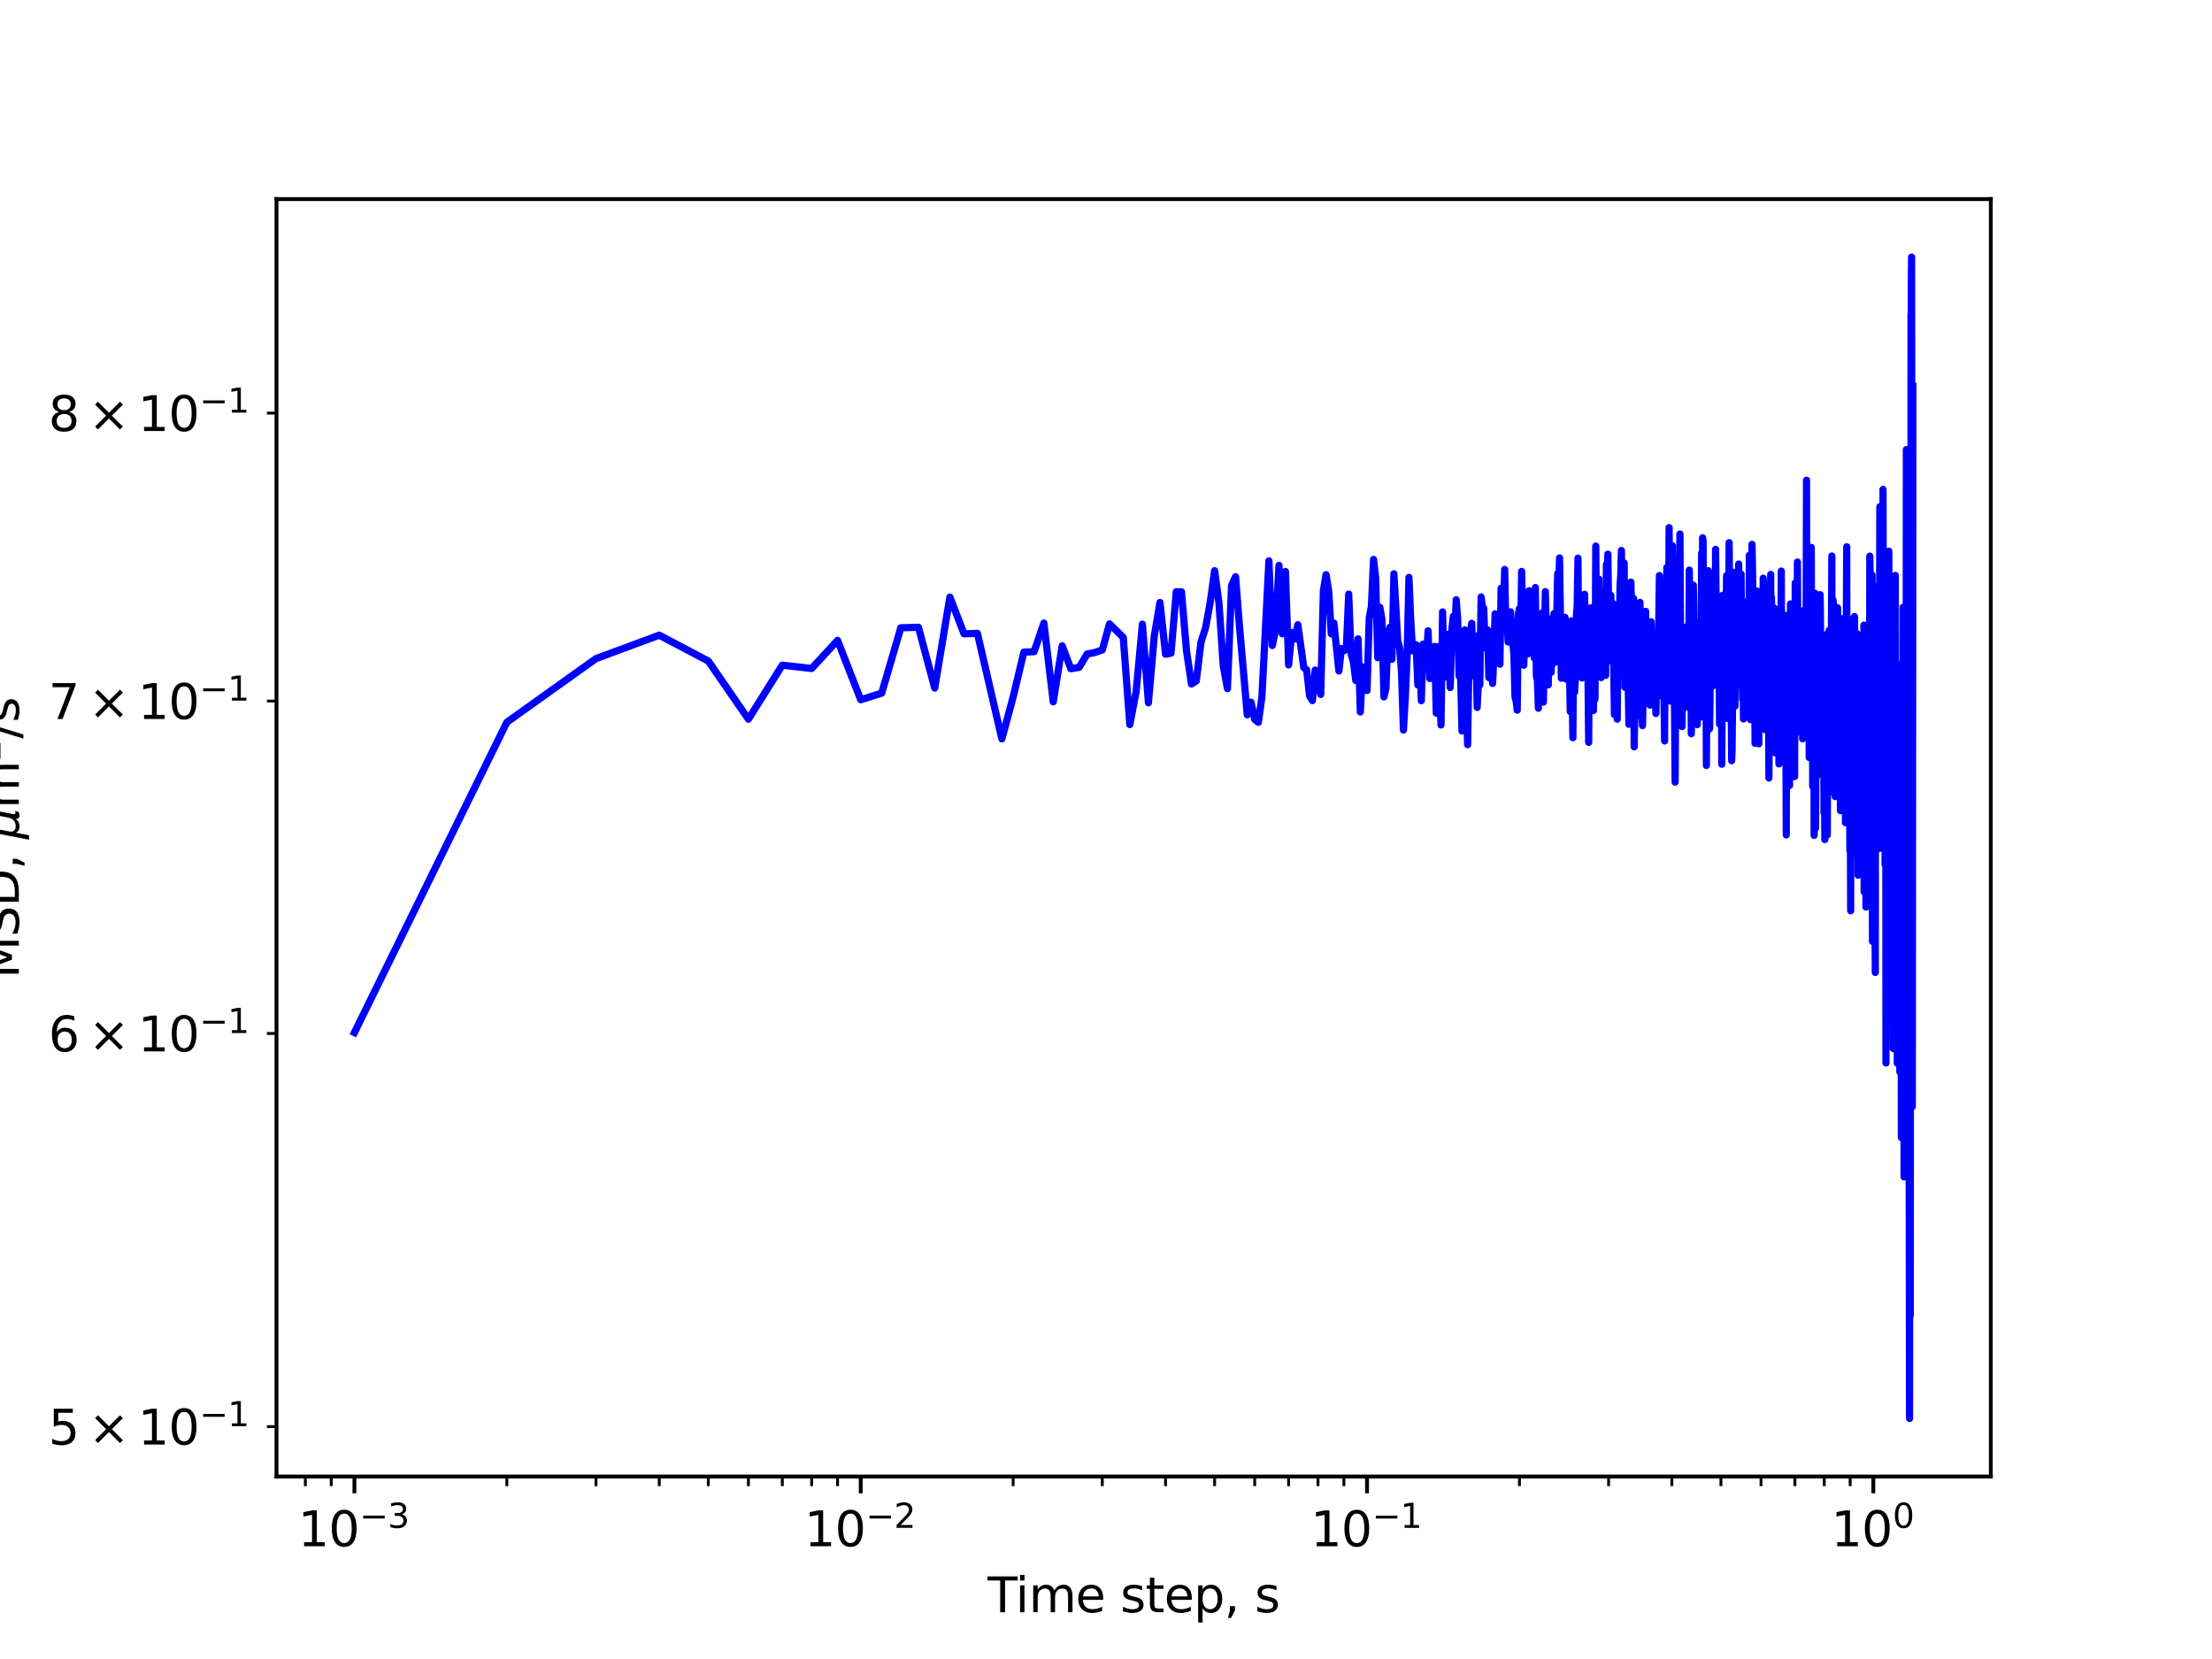 <?xml version="1.0" encoding="utf-8" standalone="no"?>
<!DOCTYPE svg PUBLIC "-//W3C//DTD SVG 1.1//EN"
  "http://www.w3.org/Graphics/SVG/1.1/DTD/svg11.dtd">
<svg xmlns:xlink="http://www.w3.org/1999/xlink" width="460.8pt" height="345.6pt" viewBox="0 0 460.8 345.6" xmlns="http://www.w3.org/2000/svg" version="1.1">
 <defs>
  <style type="text/css">*{stroke-linejoin: round; stroke-linecap: butt}</style>
 </defs>
 <g id="figure_1">
  <g id="patch_1">
   <path d="M 0 345.6 
L 460.8 345.6 
L 460.8 0 
L 0 0 
z
" style="fill: #ffffff"/>
  </g>
  <g id="axes_1">
   <g id="patch_2">
    <path d="M 57.6 307.584 
L 414.72 307.584 
L 414.72 41.472 
L 57.6 41.472 
z
" style="fill: #ffffff"/>
   </g>
   <g id="matplotlib.axis_1">
    <g id="xtick_1">
     <g id="line2d_1">
      <defs>
       <path id="m444874ef74" d="M 0 0 
L 0 3.5 
" style="stroke: #000000; stroke-width: 0.8"/>
      </defs>
      <g>
       <use xlink:href="#m444874ef74" x="73.833" y="307.584" style="stroke: #000000; stroke-width: 0.8"/>
      </g>
     </g>
     <g id="text_1">
      <!-- $\mathdefault{10^{-3}}$ -->
      <g transform="translate(62.083 322.182)scale(0.1 -0.1)">
       <defs>
        <path id="DejaVuSans-31" d="M 794 531 
L 1825 531 
L 1825 4091 
L 703 3866 
L 703 4441 
L 1819 4666 
L 2450 4666 
L 2450 531 
L 3481 531 
L 3481 0 
L 794 0 
L 794 531 
z
" transform="scale(0.016)"/>
        <path id="DejaVuSans-30" d="M 2034 4250 
Q 1547 4250 1301 3770 
Q 1056 3291 1056 2328 
Q 1056 1369 1301 889 
Q 1547 409 2034 409 
Q 2525 409 2770 889 
Q 3016 1369 3016 2328 
Q 3016 3291 2770 3770 
Q 2525 4250 2034 4250 
z
M 2034 4750 
Q 2819 4750 3233 4129 
Q 3647 3509 3647 2328 
Q 3647 1150 3233 529 
Q 2819 -91 2034 -91 
Q 1250 -91 836 529 
Q 422 1150 422 2328 
Q 422 3509 836 4129 
Q 1250 4750 2034 4750 
z
" transform="scale(0.016)"/>
        <path id="DejaVuSans-2212" d="M 678 2272 
L 4684 2272 
L 4684 1741 
L 678 1741 
L 678 2272 
z
" transform="scale(0.016)"/>
        <path id="DejaVuSans-33" d="M 2597 2516 
Q 3050 2419 3304 2112 
Q 3559 1806 3559 1356 
Q 3559 666 3084 287 
Q 2609 -91 1734 -91 
Q 1441 -91 1130 -33 
Q 819 25 488 141 
L 488 750 
Q 750 597 1062 519 
Q 1375 441 1716 441 
Q 2309 441 2620 675 
Q 2931 909 2931 1356 
Q 2931 1769 2642 2001 
Q 2353 2234 1838 2234 
L 1294 2234 
L 1294 2753 
L 1863 2753 
Q 2328 2753 2575 2939 
Q 2822 3125 2822 3475 
Q 2822 3834 2567 4026 
Q 2313 4219 1838 4219 
Q 1578 4219 1281 4162 
Q 984 4106 628 3988 
L 628 4550 
Q 988 4650 1302 4700 
Q 1616 4750 1894 4750 
Q 2613 4750 3031 4423 
Q 3450 4097 3450 3541 
Q 3450 3153 3228 2886 
Q 3006 2619 2597 2516 
z
" transform="scale(0.016)"/>
       </defs>
       <use xlink:href="#DejaVuSans-31" transform="translate(0 0.766)"/>
       <use xlink:href="#DejaVuSans-30" transform="translate(63.623 0.766)"/>
       <use xlink:href="#DejaVuSans-2212" transform="translate(128.203 39.047)scale(0.7)"/>
       <use xlink:href="#DejaVuSans-33" transform="translate(186.855 39.047)scale(0.7)"/>
      </g>
     </g>
    </g>
    <g id="xtick_2">
     <g id="line2d_2">
      <g>
       <use xlink:href="#m444874ef74" x="179.305" y="307.584" style="stroke: #000000; stroke-width: 0.8"/>
      </g>
     </g>
     <g id="text_2">
      <!-- $\mathdefault{10^{-2}}$ -->
      <g transform="translate(167.555 322.182)scale(0.1 -0.1)">
       <defs>
        <path id="DejaVuSans-32" d="M 1228 531 
L 3431 531 
L 3431 0 
L 469 0 
L 469 531 
Q 828 903 1448 1529 
Q 2069 2156 2228 2338 
Q 2531 2678 2651 2914 
Q 2772 3150 2772 3378 
Q 2772 3750 2511 3984 
Q 2250 4219 1831 4219 
Q 1534 4219 1204 4116 
Q 875 4013 500 3803 
L 500 4441 
Q 881 4594 1212 4672 
Q 1544 4750 1819 4750 
Q 2544 4750 2975 4387 
Q 3406 4025 3406 3419 
Q 3406 3131 3298 2873 
Q 3191 2616 2906 2266 
Q 2828 2175 2409 1742 
Q 1991 1309 1228 531 
z
" transform="scale(0.016)"/>
       </defs>
       <use xlink:href="#DejaVuSans-31" transform="translate(0 0.766)"/>
       <use xlink:href="#DejaVuSans-30" transform="translate(63.623 0.766)"/>
       <use xlink:href="#DejaVuSans-2212" transform="translate(128.203 39.047)scale(0.7)"/>
       <use xlink:href="#DejaVuSans-32" transform="translate(186.855 39.047)scale(0.7)"/>
      </g>
     </g>
    </g>
    <g id="xtick_3">
     <g id="line2d_3">
      <g>
       <use xlink:href="#m444874ef74" x="284.778" y="307.584" style="stroke: #000000; stroke-width: 0.8"/>
      </g>
     </g>
     <g id="text_3">
      <!-- $\mathdefault{10^{-1}}$ -->
      <g transform="translate(273.028 322.182)scale(0.1 -0.1)">
       <use xlink:href="#DejaVuSans-31" transform="translate(0 0.684)"/>
       <use xlink:href="#DejaVuSans-30" transform="translate(63.623 0.684)"/>
       <use xlink:href="#DejaVuSans-2212" transform="translate(128.203 38.966)scale(0.7)"/>
       <use xlink:href="#DejaVuSans-31" transform="translate(186.855 38.966)scale(0.7)"/>
      </g>
     </g>
    </g>
    <g id="xtick_4">
     <g id="line2d_4">
      <g>
       <use xlink:href="#m444874ef74" x="390.25" y="307.584" style="stroke: #000000; stroke-width: 0.8"/>
      </g>
     </g>
     <g id="text_4">
      <!-- $\mathdefault{10^{0}}$ -->
      <g transform="translate(381.45 322.182)scale(0.1 -0.1)">
       <use xlink:href="#DejaVuSans-31" transform="translate(0 0.766)"/>
       <use xlink:href="#DejaVuSans-30" transform="translate(63.623 0.766)"/>
       <use xlink:href="#DejaVuSans-30" transform="translate(128.203 39.047)scale(0.7)"/>
      </g>
     </g>
    </g>
    <g id="xtick_5">
     <g id="line2d_5">
      <defs>
       <path id="m8b7a4b1b3a" d="M 0 0 
L 0 2 
" style="stroke: #000000; stroke-width: 0.6"/>
      </defs>
      <g>
       <use xlink:href="#m8b7a4b1b3a" x="63.611" y="307.584" style="stroke: #000000; stroke-width: 0.6"/>
      </g>
     </g>
    </g>
    <g id="xtick_6">
     <g id="line2d_6">
      <g>
       <use xlink:href="#m8b7a4b1b3a" x="69.007" y="307.584" style="stroke: #000000; stroke-width: 0.6"/>
      </g>
     </g>
    </g>
    <g id="xtick_7">
     <g id="line2d_7">
      <g>
       <use xlink:href="#m8b7a4b1b3a" x="105.583" y="307.584" style="stroke: #000000; stroke-width: 0.6"/>
      </g>
     </g>
    </g>
    <g id="xtick_8">
     <g id="line2d_8">
      <g>
       <use xlink:href="#m8b7a4b1b3a" x="124.156" y="307.584" style="stroke: #000000; stroke-width: 0.6"/>
      </g>
     </g>
    </g>
    <g id="xtick_9">
     <g id="line2d_9">
      <g>
       <use xlink:href="#m8b7a4b1b3a" x="137.334" y="307.584" style="stroke: #000000; stroke-width: 0.6"/>
      </g>
     </g>
    </g>
    <g id="xtick_10">
     <g id="line2d_10">
      <g>
       <use xlink:href="#m8b7a4b1b3a" x="147.555" y="307.584" style="stroke: #000000; stroke-width: 0.6"/>
      </g>
     </g>
    </g>
    <g id="xtick_11">
     <g id="line2d_11">
      <g>
       <use xlink:href="#m8b7a4b1b3a" x="155.906" y="307.584" style="stroke: #000000; stroke-width: 0.6"/>
      </g>
     </g>
    </g>
    <g id="xtick_12">
     <g id="line2d_12">
      <g>
       <use xlink:href="#m8b7a4b1b3a" x="162.967" y="307.584" style="stroke: #000000; stroke-width: 0.6"/>
      </g>
     </g>
    </g>
    <g id="xtick_13">
     <g id="line2d_13">
      <g>
       <use xlink:href="#m8b7a4b1b3a" x="169.084" y="307.584" style="stroke: #000000; stroke-width: 0.6"/>
      </g>
     </g>
    </g>
    <g id="xtick_14">
     <g id="line2d_14">
      <g>
       <use xlink:href="#m8b7a4b1b3a" x="174.479" y="307.584" style="stroke: #000000; stroke-width: 0.6"/>
      </g>
     </g>
    </g>
    <g id="xtick_15">
     <g id="line2d_15">
      <g>
       <use xlink:href="#m8b7a4b1b3a" x="211.056" y="307.584" style="stroke: #000000; stroke-width: 0.6"/>
      </g>
     </g>
    </g>
    <g id="xtick_16">
     <g id="line2d_16">
      <g>
       <use xlink:href="#m8b7a4b1b3a" x="229.629" y="307.584" style="stroke: #000000; stroke-width: 0.6"/>
      </g>
     </g>
    </g>
    <g id="xtick_17">
     <g id="line2d_17">
      <g>
       <use xlink:href="#m8b7a4b1b3a" x="242.806" y="307.584" style="stroke: #000000; stroke-width: 0.6"/>
      </g>
     </g>
    </g>
    <g id="xtick_18">
     <g id="line2d_18">
      <g>
       <use xlink:href="#m8b7a4b1b3a" x="253.027" y="307.584" style="stroke: #000000; stroke-width: 0.6"/>
      </g>
     </g>
    </g>
    <g id="xtick_19">
     <g id="line2d_19">
      <g>
       <use xlink:href="#m8b7a4b1b3a" x="261.379" y="307.584" style="stroke: #000000; stroke-width: 0.6"/>
      </g>
     </g>
    </g>
    <g id="xtick_20">
     <g id="line2d_20">
      <g>
       <use xlink:href="#m8b7a4b1b3a" x="268.44" y="307.584" style="stroke: #000000; stroke-width: 0.6"/>
      </g>
     </g>
    </g>
    <g id="xtick_21">
     <g id="line2d_21">
      <g>
       <use xlink:href="#m8b7a4b1b3a" x="274.557" y="307.584" style="stroke: #000000; stroke-width: 0.6"/>
      </g>
     </g>
    </g>
    <g id="xtick_22">
     <g id="line2d_22">
      <g>
       <use xlink:href="#m8b7a4b1b3a" x="279.952" y="307.584" style="stroke: #000000; stroke-width: 0.6"/>
      </g>
     </g>
    </g>
    <g id="xtick_23">
     <g id="line2d_23">
      <g>
       <use xlink:href="#m8b7a4b1b3a" x="316.528" y="307.584" style="stroke: #000000; stroke-width: 0.6"/>
      </g>
     </g>
    </g>
    <g id="xtick_24">
     <g id="line2d_24">
      <g>
       <use xlink:href="#m8b7a4b1b3a" x="335.101" y="307.584" style="stroke: #000000; stroke-width: 0.6"/>
      </g>
     </g>
    </g>
    <g id="xtick_25">
     <g id="line2d_25">
      <g>
       <use xlink:href="#m8b7a4b1b3a" x="348.279" y="307.584" style="stroke: #000000; stroke-width: 0.6"/>
      </g>
     </g>
    </g>
    <g id="xtick_26">
     <g id="line2d_26">
      <g>
       <use xlink:href="#m8b7a4b1b3a" x="358.5" y="307.584" style="stroke: #000000; stroke-width: 0.6"/>
      </g>
     </g>
    </g>
    <g id="xtick_27">
     <g id="line2d_27">
      <g>
       <use xlink:href="#m8b7a4b1b3a" x="366.852" y="307.584" style="stroke: #000000; stroke-width: 0.6"/>
      </g>
     </g>
    </g>
    <g id="xtick_28">
     <g id="line2d_28">
      <g>
       <use xlink:href="#m8b7a4b1b3a" x="373.913" y="307.584" style="stroke: #000000; stroke-width: 0.6"/>
      </g>
     </g>
    </g>
    <g id="xtick_29">
     <g id="line2d_29">
      <g>
       <use xlink:href="#m8b7a4b1b3a" x="380.029" y="307.584" style="stroke: #000000; stroke-width: 0.6"/>
      </g>
     </g>
    </g>
    <g id="xtick_30">
     <g id="line2d_30">
      <g>
       <use xlink:href="#m8b7a4b1b3a" x="385.424" y="307.584" style="stroke: #000000; stroke-width: 0.6"/>
      </g>
     </g>
    </g>
    <g id="text_5">
     <!-- Time step, s -->
     <g transform="translate(205.739 335.861)scale(0.1 -0.1)">
      <defs>
       <path id="DejaVuSans-54" d="M -19 4666 
L 3928 4666 
L 3928 4134 
L 2272 4134 
L 2272 0 
L 1638 0 
L 1638 4134 
L -19 4134 
L -19 4666 
z
" transform="scale(0.016)"/>
       <path id="DejaVuSans-69" d="M 603 3500 
L 1178 3500 
L 1178 0 
L 603 0 
L 603 3500 
z
M 603 4863 
L 1178 4863 
L 1178 4134 
L 603 4134 
L 603 4863 
z
" transform="scale(0.016)"/>
       <path id="DejaVuSans-6d" d="M 3328 2828 
Q 3544 3216 3844 3400 
Q 4144 3584 4550 3584 
Q 5097 3584 5394 3201 
Q 5691 2819 5691 2113 
L 5691 0 
L 5113 0 
L 5113 2094 
Q 5113 2597 4934 2840 
Q 4756 3084 4391 3084 
Q 3944 3084 3684 2787 
Q 3425 2491 3425 1978 
L 3425 0 
L 2847 0 
L 2847 2094 
Q 2847 2600 2669 2842 
Q 2491 3084 2119 3084 
Q 1678 3084 1418 2786 
Q 1159 2488 1159 1978 
L 1159 0 
L 581 0 
L 581 3500 
L 1159 3500 
L 1159 2956 
Q 1356 3278 1631 3431 
Q 1906 3584 2284 3584 
Q 2666 3584 2933 3390 
Q 3200 3197 3328 2828 
z
" transform="scale(0.016)"/>
       <path id="DejaVuSans-65" d="M 3597 1894 
L 3597 1613 
L 953 1613 
Q 991 1019 1311 708 
Q 1631 397 2203 397 
Q 2534 397 2845 478 
Q 3156 559 3463 722 
L 3463 178 
Q 3153 47 2828 -22 
Q 2503 -91 2169 -91 
Q 1331 -91 842 396 
Q 353 884 353 1716 
Q 353 2575 817 3079 
Q 1281 3584 2069 3584 
Q 2775 3584 3186 3129 
Q 3597 2675 3597 1894 
z
M 3022 2063 
Q 3016 2534 2758 2815 
Q 2500 3097 2075 3097 
Q 1594 3097 1305 2825 
Q 1016 2553 972 2059 
L 3022 2063 
z
" transform="scale(0.016)"/>
       <path id="DejaVuSans-20" transform="scale(0.016)"/>
       <path id="DejaVuSans-73" d="M 2834 3397 
L 2834 2853 
Q 2591 2978 2328 3040 
Q 2066 3103 1784 3103 
Q 1356 3103 1142 2972 
Q 928 2841 928 2578 
Q 928 2378 1081 2264 
Q 1234 2150 1697 2047 
L 1894 2003 
Q 2506 1872 2764 1633 
Q 3022 1394 3022 966 
Q 3022 478 2636 193 
Q 2250 -91 1575 -91 
Q 1294 -91 989 -36 
Q 684 19 347 128 
L 347 722 
Q 666 556 975 473 
Q 1284 391 1588 391 
Q 1994 391 2212 530 
Q 2431 669 2431 922 
Q 2431 1156 2273 1281 
Q 2116 1406 1581 1522 
L 1381 1569 
Q 847 1681 609 1914 
Q 372 2147 372 2553 
Q 372 3047 722 3315 
Q 1072 3584 1716 3584 
Q 2034 3584 2315 3537 
Q 2597 3491 2834 3397 
z
" transform="scale(0.016)"/>
       <path id="DejaVuSans-74" d="M 1172 4494 
L 1172 3500 
L 2356 3500 
L 2356 3053 
L 1172 3053 
L 1172 1153 
Q 1172 725 1289 603 
Q 1406 481 1766 481 
L 2356 481 
L 2356 0 
L 1766 0 
Q 1100 0 847 248 
Q 594 497 594 1153 
L 594 3053 
L 172 3053 
L 172 3500 
L 594 3500 
L 594 4494 
L 1172 4494 
z
" transform="scale(0.016)"/>
       <path id="DejaVuSans-70" d="M 1159 525 
L 1159 -1331 
L 581 -1331 
L 581 3500 
L 1159 3500 
L 1159 2969 
Q 1341 3281 1617 3432 
Q 1894 3584 2278 3584 
Q 2916 3584 3314 3078 
Q 3713 2572 3713 1747 
Q 3713 922 3314 415 
Q 2916 -91 2278 -91 
Q 1894 -91 1617 61 
Q 1341 213 1159 525 
z
M 3116 1747 
Q 3116 2381 2855 2742 
Q 2594 3103 2138 3103 
Q 1681 3103 1420 2742 
Q 1159 2381 1159 1747 
Q 1159 1113 1420 752 
Q 1681 391 2138 391 
Q 2594 391 2855 752 
Q 3116 1113 3116 1747 
z
" transform="scale(0.016)"/>
       <path id="DejaVuSans-2c" d="M 750 794 
L 1409 794 
L 1409 256 
L 897 -744 
L 494 -744 
L 750 256 
L 750 794 
z
" transform="scale(0.016)"/>
      </defs>
      <use xlink:href="#DejaVuSans-54"/>
      <use xlink:href="#DejaVuSans-69" x="57.959"/>
      <use xlink:href="#DejaVuSans-6d" x="85.742"/>
      <use xlink:href="#DejaVuSans-65" x="183.154"/>
      <use xlink:href="#DejaVuSans-20" x="244.678"/>
      <use xlink:href="#DejaVuSans-73" x="276.465"/>
      <use xlink:href="#DejaVuSans-74" x="328.564"/>
      <use xlink:href="#DejaVuSans-65" x="367.773"/>
      <use xlink:href="#DejaVuSans-70" x="429.297"/>
      <use xlink:href="#DejaVuSans-2c" x="492.773"/>
      <use xlink:href="#DejaVuSans-20" x="524.561"/>
      <use xlink:href="#DejaVuSans-73" x="556.348"/>
     </g>
    </g>
   </g>
   <g id="matplotlib.axis_2">
    <g id="ytick_1">
     <g id="line2d_31">
      <defs>
       <path id="m4f2f61eda1" d="M 0 0 
L -2 0 
" style="stroke: #000000; stroke-width: 0.6"/>
      </defs>
      <g>
       <use xlink:href="#m4f2f61eda1" x="57.6" y="297.196" style="stroke: #000000; stroke-width: 0.6"/>
      </g>
     </g>
     <g id="text_6">
      <!-- $\mathdefault{5\times10^{-1}}$ -->
      <g transform="translate(10.1 300.995)scale(0.1 -0.1)">
       <defs>
        <path id="DejaVuSans-35" d="M 691 4666 
L 3169 4666 
L 3169 4134 
L 1269 4134 
L 1269 2991 
Q 1406 3038 1543 3061 
Q 1681 3084 1819 3084 
Q 2600 3084 3056 2656 
Q 3513 2228 3513 1497 
Q 3513 744 3044 326 
Q 2575 -91 1722 -91 
Q 1428 -91 1123 -41 
Q 819 9 494 109 
L 494 744 
Q 775 591 1075 516 
Q 1375 441 1709 441 
Q 2250 441 2565 725 
Q 2881 1009 2881 1497 
Q 2881 1984 2565 2268 
Q 2250 2553 1709 2553 
Q 1456 2553 1204 2497 
Q 953 2441 691 2322 
L 691 4666 
z
" transform="scale(0.016)"/>
        <path id="DejaVuSans-d7" d="M 4488 3438 
L 3059 2003 
L 4488 575 
L 4116 197 
L 2681 1631 
L 1247 197 
L 878 575 
L 2303 2003 
L 878 3438 
L 1247 3816 
L 2681 2381 
L 4116 3816 
L 4488 3438 
z
" transform="scale(0.016)"/>
       </defs>
       <use xlink:href="#DejaVuSans-35" transform="translate(0 0.684)"/>
       <use xlink:href="#DejaVuSans-d7" transform="translate(83.105 0.684)"/>
       <use xlink:href="#DejaVuSans-31" transform="translate(186.377 0.684)"/>
       <use xlink:href="#DejaVuSans-30" transform="translate(250 0.684)"/>
       <use xlink:href="#DejaVuSans-2212" transform="translate(314.58 38.966)scale(0.7)"/>
       <use xlink:href="#DejaVuSans-31" transform="translate(373.232 38.966)scale(0.7)"/>
      </g>
     </g>
    </g>
    <g id="ytick_2">
     <g id="line2d_32">
      <g>
       <use xlink:href="#m4f2f61eda1" x="57.6" y="215.292" style="stroke: #000000; stroke-width: 0.6"/>
      </g>
     </g>
     <g id="text_7">
      <!-- $\mathdefault{6\times10^{-1}}$ -->
      <g transform="translate(10.1 219.091)scale(0.1 -0.1)">
       <defs>
        <path id="DejaVuSans-36" d="M 2113 2584 
Q 1688 2584 1439 2293 
Q 1191 2003 1191 1497 
Q 1191 994 1439 701 
Q 1688 409 2113 409 
Q 2538 409 2786 701 
Q 3034 994 3034 1497 
Q 3034 2003 2786 2293 
Q 2538 2584 2113 2584 
z
M 3366 4563 
L 3366 3988 
Q 3128 4100 2886 4159 
Q 2644 4219 2406 4219 
Q 1781 4219 1451 3797 
Q 1122 3375 1075 2522 
Q 1259 2794 1537 2939 
Q 1816 3084 2150 3084 
Q 2853 3084 3261 2657 
Q 3669 2231 3669 1497 
Q 3669 778 3244 343 
Q 2819 -91 2113 -91 
Q 1303 -91 875 529 
Q 447 1150 447 2328 
Q 447 3434 972 4092 
Q 1497 4750 2381 4750 
Q 2619 4750 2861 4703 
Q 3103 4656 3366 4563 
z
" transform="scale(0.016)"/>
       </defs>
       <use xlink:href="#DejaVuSans-36" transform="translate(0 0.684)"/>
       <use xlink:href="#DejaVuSans-d7" transform="translate(83.105 0.684)"/>
       <use xlink:href="#DejaVuSans-31" transform="translate(186.377 0.684)"/>
       <use xlink:href="#DejaVuSans-30" transform="translate(250 0.684)"/>
       <use xlink:href="#DejaVuSans-2212" transform="translate(314.58 38.966)scale(0.7)"/>
       <use xlink:href="#DejaVuSans-31" transform="translate(373.232 38.966)scale(0.7)"/>
      </g>
     </g>
    </g>
    <g id="ytick_3">
     <g id="line2d_33">
      <g>
       <use xlink:href="#m4f2f61eda1" x="57.6" y="146.043" style="stroke: #000000; stroke-width: 0.6"/>
      </g>
     </g>
     <g id="text_8">
      <!-- $\mathdefault{7\times10^{-1}}$ -->
      <g transform="translate(10.1 149.842)scale(0.1 -0.1)">
       <defs>
        <path id="DejaVuSans-37" d="M 525 4666 
L 3525 4666 
L 3525 4397 
L 1831 0 
L 1172 0 
L 2766 4134 
L 525 4134 
L 525 4666 
z
" transform="scale(0.016)"/>
       </defs>
       <use xlink:href="#DejaVuSans-37" transform="translate(0 0.684)"/>
       <use xlink:href="#DejaVuSans-d7" transform="translate(83.105 0.684)"/>
       <use xlink:href="#DejaVuSans-31" transform="translate(186.377 0.684)"/>
       <use xlink:href="#DejaVuSans-30" transform="translate(250 0.684)"/>
       <use xlink:href="#DejaVuSans-2212" transform="translate(314.58 38.966)scale(0.7)"/>
       <use xlink:href="#DejaVuSans-31" transform="translate(373.232 38.966)scale(0.7)"/>
      </g>
     </g>
    </g>
    <g id="ytick_4">
     <g id="line2d_34">
      <g>
       <use xlink:href="#m4f2f61eda1" x="57.6" y="86.057" style="stroke: #000000; stroke-width: 0.6"/>
      </g>
     </g>
     <g id="text_9">
      <!-- $\mathdefault{8\times10^{-1}}$ -->
      <g transform="translate(10.1 89.856)scale(0.1 -0.1)">
       <defs>
        <path id="DejaVuSans-38" d="M 2034 2216 
Q 1584 2216 1326 1975 
Q 1069 1734 1069 1313 
Q 1069 891 1326 650 
Q 1584 409 2034 409 
Q 2484 409 2743 651 
Q 3003 894 3003 1313 
Q 3003 1734 2745 1975 
Q 2488 2216 2034 2216 
z
M 1403 2484 
Q 997 2584 770 2862 
Q 544 3141 544 3541 
Q 544 4100 942 4425 
Q 1341 4750 2034 4750 
Q 2731 4750 3128 4425 
Q 3525 4100 3525 3541 
Q 3525 3141 3298 2862 
Q 3072 2584 2669 2484 
Q 3125 2378 3379 2068 
Q 3634 1759 3634 1313 
Q 3634 634 3220 271 
Q 2806 -91 2034 -91 
Q 1263 -91 848 271 
Q 434 634 434 1313 
Q 434 1759 690 2068 
Q 947 2378 1403 2484 
z
M 1172 3481 
Q 1172 3119 1398 2916 
Q 1625 2713 2034 2713 
Q 2441 2713 2670 2916 
Q 2900 3119 2900 3481 
Q 2900 3844 2670 4047 
Q 2441 4250 2034 4250 
Q 1625 4250 1398 4047 
Q 1172 3844 1172 3481 
z
" transform="scale(0.016)"/>
       </defs>
       <use xlink:href="#DejaVuSans-38" transform="translate(0 0.684)"/>
       <use xlink:href="#DejaVuSans-d7" transform="translate(83.105 0.684)"/>
       <use xlink:href="#DejaVuSans-31" transform="translate(186.377 0.684)"/>
       <use xlink:href="#DejaVuSans-30" transform="translate(250 0.684)"/>
       <use xlink:href="#DejaVuSans-2212" transform="translate(314.58 38.966)scale(0.7)"/>
       <use xlink:href="#DejaVuSans-31" transform="translate(373.232 38.966)scale(0.7)"/>
      </g>
     </g>
    </g>
    <g id="text_10">
     <!-- MSD, ${\mu}$m${^2}$/s -->
     <g transform="translate(4 203.828)rotate(-90)scale(0.1 -0.1)">
      <defs>
       <path id="DejaVuSans-4d" d="M 628 4666 
L 1569 4666 
L 2759 1491 
L 3956 4666 
L 4897 4666 
L 4897 0 
L 4281 0 
L 4281 4097 
L 3078 897 
L 2444 897 
L 1241 4097 
L 1241 0 
L 628 0 
L 628 4666 
z
" transform="scale(0.016)"/>
       <path id="DejaVuSans-53" d="M 3425 4513 
L 3425 3897 
Q 3066 4069 2747 4153 
Q 2428 4238 2131 4238 
Q 1616 4238 1336 4038 
Q 1056 3838 1056 3469 
Q 1056 3159 1242 3001 
Q 1428 2844 1947 2747 
L 2328 2669 
Q 3034 2534 3370 2195 
Q 3706 1856 3706 1288 
Q 3706 609 3251 259 
Q 2797 -91 1919 -91 
Q 1588 -91 1214 -16 
Q 841 59 441 206 
L 441 856 
Q 825 641 1194 531 
Q 1563 422 1919 422 
Q 2459 422 2753 634 
Q 3047 847 3047 1241 
Q 3047 1584 2836 1778 
Q 2625 1972 2144 2069 
L 1759 2144 
Q 1053 2284 737 2584 
Q 422 2884 422 3419 
Q 422 4038 858 4394 
Q 1294 4750 2059 4750 
Q 2388 4750 2728 4690 
Q 3069 4631 3425 4513 
z
" transform="scale(0.016)"/>
       <path id="DejaVuSans-44" d="M 1259 4147 
L 1259 519 
L 2022 519 
Q 2988 519 3436 956 
Q 3884 1394 3884 2338 
Q 3884 3275 3436 3711 
Q 2988 4147 2022 4147 
L 1259 4147 
z
M 628 4666 
L 1925 4666 
Q 3281 4666 3915 4102 
Q 4550 3538 4550 2338 
Q 4550 1131 3912 565 
Q 3275 0 1925 0 
L 628 0 
L 628 4666 
z
" transform="scale(0.016)"/>
       <path id="DejaVuSans-Oblique-3bc" d="M -84 -1331 
L 856 3500 
L 1434 3500 
L 1009 1322 
Q 997 1256 987 1175 
Q 978 1094 978 1013 
Q 978 722 1161 565 
Q 1344 409 1684 409 
Q 2147 409 2431 671 
Q 2716 934 2816 1459 
L 3213 3500 
L 3788 3500 
L 3266 809 
Q 3253 750 3248 706 
Q 3244 663 3244 628 
Q 3244 531 3283 486 
Q 3322 441 3406 441 
Q 3438 441 3492 456 
Q 3547 472 3647 513 
L 3559 50 
Q 3422 -19 3297 -55 
Q 3172 -91 3053 -91 
Q 2847 -91 2730 40 
Q 2613 172 2613 403 
Q 2438 153 2195 31 
Q 1953 -91 1625 -91 
Q 1334 -91 1117 43 
Q 900 178 831 397 
L 494 -1331 
L -84 -1331 
z
" transform="scale(0.016)"/>
       <path id="DejaVuSans-2f" d="M 1625 4666 
L 2156 4666 
L 531 -594 
L 0 -594 
L 1625 4666 
z
" transform="scale(0.016)"/>
      </defs>
      <use xlink:href="#DejaVuSans-4d" transform="translate(0 0.766)"/>
      <use xlink:href="#DejaVuSans-53" transform="translate(86.279 0.766)"/>
      <use xlink:href="#DejaVuSans-44" transform="translate(149.756 0.766)"/>
      <use xlink:href="#DejaVuSans-2c" transform="translate(226.758 0.766)"/>
      <use xlink:href="#DejaVuSans-20" transform="translate(258.545 0.766)"/>
      <use xlink:href="#DejaVuSans-Oblique-3bc" transform="translate(290.332 0.766)"/>
      <use xlink:href="#DejaVuSans-6d" transform="translate(353.955 0.766)"/>
      <use xlink:href="#DejaVuSans-32" transform="translate(452.324 39.047)scale(0.7)"/>
      <use xlink:href="#DejaVuSans-2f" transform="translate(499.595 0.766)"/>
      <use xlink:href="#DejaVuSans-73" transform="translate(533.286 0.766)"/>
     </g>
    </g>
   </g>
   <g id="line2d_35">
    <path d="M 73.833 215.105 
L 105.583 150.457 
L 124.156 137.204 
L 137.334 132.319 
L 147.555 137.711 
L 155.906 149.821 
L 162.967 138.564 
L 169.084 139.257 
L 174.479 133.403 
L 179.305 145.773 
L 183.671 144.4 
L 187.657 130.78 
L 191.323 130.668 
L 194.718 143.324 
L 197.878 124.385 
L 200.834 132.041 
L 203.611 131.94 
L 208.706 153.926 
L 211.056 145.184 
L 213.291 135.85 
L 215.422 135.756 
L 217.458 129.792 
L 219.407 146.207 
L 221.277 134.531 
L 223.074 139.304 
L 224.802 139.018 
L 226.468 136.25 
L 228.076 135.926 
L 229.629 135.387 
L 231.131 129.964 
L 233.994 132.795 
L 235.362 150.946 
L 236.69 143.998 
L 237.98 130.023 
L 239.235 146.407 
L 240.457 132.47 
L 241.646 125.504 
L 242.806 136.291 
L 243.937 136.077 
L 245.041 123.271 
L 246.119 123.273 
L 247.172 135.573 
L 248.201 142.49 
L 249.208 141.842 
L 250.193 133.74 
L 251.158 130.715 
L 252.102 125.521 
L 253.027 118.883 
L 253.935 125.678 
L 254.824 138.685 
L 255.697 143.454 
L 256.553 121.954 
L 257.393 120.131 
L 258.219 130.615 
L 259.826 148.918 
L 260.609 146.279 
L 261.379 149.87 
L 262.136 150.476 
L 262.881 145.198 
L 264.335 116.83 
L 265.045 134.477 
L 265.745 131.05 
L 266.434 117.775 
L 267.112 132.023 
L 267.781 119.055 
L 268.44 138.508 
L 269.09 131.777 
L 269.73 133.122 
L 270.362 130.133 
L 271.6 139.069 
L 272.207 139.558 
L 272.806 144.987 
L 273.397 145.946 
L 273.98 139.586 
L 274.557 141.613 
L 275.126 144.663 
L 275.688 123.011 
L 276.243 119.712 
L 276.791 123.146 
L 277.334 132.047 
L 277.869 129.801 
L 278.922 139.779 
L 279.44 135.087 
L 279.952 135.557 
L 280.458 135.293 
L 280.959 123.761 
L 281.454 136.175 
L 281.944 137.952 
L 282.428 141.748 
L 282.908 133.088 
L 283.383 148.318 
L 283.852 138.919 
L 284.318 142.172 
L 284.778 143.849 
L 285.234 128.728 
L 285.685 126.34 
L 286.132 116.537 
L 286.574 120.31 
L 287.013 137.015 
L 287.447 126.517 
L 287.877 128.957 
L 288.303 145.174 
L 288.725 143.363 
L 289.144 131.793 
L 289.558 130.657 
L 289.969 137.351 
L 290.376 119.524 
L 291.18 133.537 
L 291.576 135.019 
L 291.97 140.191 
L 292.359 152.086 
L 292.746 145.473 
L 293.129 136.664 
L 293.509 120.281 
L 293.886 129.326 
L 294.26 135.565 
L 294.631 134.537 
L 294.999 134.306 
L 295.364 142.697 
L 295.726 136.234 
L 296.086 145.971 
L 296.442 134.186 
L 296.796 138.737 
L 297.147 137.881 
L 297.495 131.406 
L 297.841 141.358 
L 298.184 138.805 
L 298.525 138.028 
L 298.863 134.656 
L 299.198 148.561 
L 299.531 134.688 
L 300.19 151.023 
L 300.516 127.47 
L 300.84 141.096 
L 301.481 132.149 
L 301.798 135.95 
L 302.113 143.226 
L 302.425 131.549 
L 302.736 128.421 
L 303.044 132.03 
L 303.351 124.941 
L 303.655 128.825 
L 303.957 140.862 
L 304.258 140.257 
L 304.556 152.276 
L 305.147 131.2 
L 305.731 155.132 
L 306.02 136.902 
L 306.307 131.711 
L 306.592 129.841 
L 306.876 139.11 
L 307.158 140.868 
L 307.438 132.491 
L 307.716 147.372 
L 307.993 141.922 
L 308.268 142.707 
L 308.542 124.356 
L 308.814 126.339 
L 309.084 126.702 
L 309.353 133.812 
L 309.62 135.035 
L 309.885 131.212 
L 310.149 141.159 
L 310.412 137.307 
L 310.673 136.494 
L 310.932 142.375 
L 311.19 137.09 
L 311.447 127.867 
L 311.702 137.067 
L 311.956 129.474 
L 312.208 130.857 
L 312.459 138.366 
L 312.709 122.534 
L 312.957 130.801 
L 313.204 128.042 
L 313.45 118.629 
L 313.694 130.616 
L 313.937 129.406 
L 314.179 133.746 
L 314.419 128.608 
L 314.658 127.454 
L 315.133 133.921 
L 315.369 136.271 
L 315.603 145.193 
L 315.836 146.075 
L 316.068 147.943 
L 316.299 127.96 
L 316.528 126.755 
L 316.757 133.994 
L 316.984 119.046 
L 317.435 138.579 
L 317.659 130.55 
L 317.882 129.737 
L 318.104 134.249 
L 318.325 136.202 
L 318.545 123.05 
L 318.763 132.94 
L 318.981 129.731 
L 319.197 130.003 
L 319.413 128.69 
L 319.627 137.079 
L 319.841 122.4 
L 320.054 140.9 
L 320.265 141.664 
L 320.476 147.535 
L 320.685 134.126 
L 320.894 141.78 
L 321.102 129.163 
L 321.309 127.619 
L 321.515 146.266 
L 321.923 123.251 
L 322.127 132.722 
L 322.329 134.498 
L 322.53 142.682 
L 322.731 128.925 
L 322.93 140.062 
L 323.129 140.063 
L 323.327 133.008 
L 323.524 133.827 
L 323.72 127.829 
L 323.915 138.008 
L 324.11 129.232 
L 324.304 127.626 
L 324.496 119.46 
L 324.689 123.378 
L 324.88 116.23 
L 325.26 141.278 
L 325.449 132.528 
L 325.824 141.071 
L 326.011 128.613 
L 326.197 141.447 
L 326.382 129.648 
L 326.566 135.492 
L 326.75 134.111 
L 326.933 139.058 
L 327.115 148.228 
L 327.296 129.354 
L 327.657 153.679 
L 327.836 131.232 
L 328.015 144.182 
L 328.192 141.346 
L 328.37 128.718 
L 328.546 126.282 
L 328.722 116.269 
L 328.897 138.707 
L 329.246 132.988 
L 329.591 141.238 
L 329.763 131.772 
L 329.934 130.199 
L 330.105 123.807 
L 330.444 140.639 
L 330.613 129.952 
L 330.781 137.485 
L 330.949 154.635 
L 331.115 132.364 
L 331.282 135.187 
L 331.447 126.605 
L 331.612 139.568 
L 331.777 142.441 
L 331.941 148.021 
L 332.104 132.093 
L 332.267 145.645 
L 332.429 113.764 
L 332.591 132.938 
L 332.912 122.436 
L 333.072 120.641 
L 333.231 139.789 
L 333.39 131.692 
L 333.548 141.154 
L 333.706 129.023 
L 333.863 137.46 
L 334.176 128.804 
L 334.331 129.803 
L 334.486 140.701 
L 334.641 117.564 
L 334.795 123.15 
L 334.948 115.442 
L 335.254 137.627 
L 335.405 125.406 
L 335.557 124.019 
L 335.858 134.036 
L 336.008 125.734 
L 336.307 148.858 
L 336.455 138.026 
L 336.751 143.408 
L 336.898 149.817 
L 337.044 130.758 
L 337.19 128.708 
L 337.336 132.542 
L 337.481 122.11 
L 337.626 119.926 
L 337.77 114.676 
L 338.057 133.473 
L 338.2 119.095 
L 338.343 117.286 
L 338.485 143.147 
L 338.626 139.757 
L 338.768 130.247 
L 339.049 134.275 
L 339.328 150.88 
L 339.467 132.757 
L 339.605 132.133 
L 339.744 121.268 
L 339.881 127.007 
L 340.019 127.255 
L 340.156 124.666 
L 340.292 124.656 
L 340.428 155.58 
L 340.699 140.649 
L 340.834 142.446 
L 341.103 133.569 
L 341.37 141.663 
L 341.636 125.487 
L 341.768 146.623 
L 341.9 149.392 
L 342.031 148.508 
L 342.162 151.161 
L 342.553 131.227 
L 342.683 136.771 
L 342.812 127.344 
L 342.941 138.996 
L 343.069 130.503 
L 343.197 137.377 
L 343.453 132.104 
L 343.58 134.46 
L 343.706 146.894 
L 343.959 129.523 
L 344.21 139.238 
L 344.335 134.16 
L 344.459 146.853 
L 344.584 133.868 
L 344.708 134.042 
L 344.955 148.623 
L 345.2 132.95 
L 345.322 145.079 
L 345.687 119.884 
L 345.808 125.486 
L 345.929 121.331 
L 346.17 135.567 
L 346.409 129.103 
L 346.765 154.352 
L 346.884 132.95 
L 347.001 133.772 
L 347.236 118.207 
L 347.353 135.02 
L 347.586 132.02 
L 347.703 109.915 
L 347.934 146.051 
L 348.164 133.31 
L 348.393 113.679 
L 348.507 137.914 
L 348.621 129.576 
L 348.848 149.105 
L 348.961 162.934 
L 349.073 142.801 
L 349.186 142.99 
L 349.41 135.66 
L 349.521 129.075 
L 349.633 142.441 
L 349.965 111.25 
L 350.185 149.581 
L 350.295 145.452 
L 350.404 151.358 
L 350.514 134.782 
L 350.623 141.551 
L 350.731 133.572 
L 350.84 135.739 
L 350.948 147.434 
L 351.163 130.639 
L 351.378 146.991 
L 351.698 136.449 
L 351.804 137.132 
L 351.91 118.766 
L 352.016 125.627 
L 352.121 147.539 
L 352.226 132.254 
L 352.331 152.848 
L 352.54 134.553 
L 352.645 134.028 
L 352.748 121.896 
L 352.852 126.259 
L 352.956 137.994 
L 353.059 130.221 
L 353.162 150.511 
L 353.265 144.887 
L 353.368 148.153 
L 353.47 132.443 
L 353.572 150.966 
L 353.674 129.544 
L 353.776 145.769 
L 353.978 132.703 
L 354.079 137.555 
L 354.18 136.076 
L 354.281 145.241 
L 354.381 139.134 
L 354.481 115.219 
L 354.581 149.337 
L 354.681 112.032 
L 354.78 112.64 
L 354.978 142.919 
L 355.077 135.563 
L 355.176 143.127 
L 355.274 130.22 
L 355.372 134.061 
L 355.47 159.462 
L 355.666 128.542 
L 355.86 118.883 
L 356.054 151.906 
L 356.151 151.735 
L 356.343 135.16 
L 356.535 121.998 
L 356.726 125.995 
L 356.821 142.899 
L 357.01 126.324 
L 357.105 122.721 
L 357.199 140.212 
L 357.293 136.946 
L 357.387 114.444 
L 357.668 141.181 
L 357.854 133.962 
L 357.947 142.647 
L 358.04 130.485 
L 358.224 150.861 
L 358.316 132.065 
L 358.408 147.666 
L 358.5 147.181 
L 358.592 139.164 
L 358.683 159.197 
L 358.865 124.011 
L 359.046 146.811 
L 359.227 137.891 
L 359.407 146.638 
L 359.676 119.914 
L 359.943 144.731 
L 360.032 149.713 
L 360.208 113.04 
L 360.385 131.087 
L 360.472 128.236 
L 360.56 134.393 
L 360.735 158.468 
L 360.822 156.28 
L 361.169 119.235 
L 361.255 143.088 
L 361.342 135.025 
L 361.428 147.122 
L 361.599 133.603 
L 361.77 142.802 
L 361.855 121.942 
L 361.94 135.602 
L 362.025 125.405 
L 362.11 128.838 
L 362.195 117.505 
L 362.279 135.062 
L 362.363 134.569 
L 362.532 142.466 
L 362.615 136.206 
L 362.699 119.592 
L 362.866 142.316 
L 362.949 133.167 
L 363.032 145.686 
L 363.115 131.598 
L 363.198 149.774 
L 363.445 127.201 
L 363.527 125.402 
L 363.609 144.224 
L 363.855 126.767 
L 364.098 145.518 
L 364.179 125.602 
L 364.26 129.335 
L 364.341 133.338 
L 364.422 115.686 
L 364.502 140.143 
L 364.582 133.785 
L 364.662 149.912 
L 364.982 113.401 
L 365.22 126.627 
L 365.299 129.49 
L 365.378 122.976 
L 365.613 154.859 
L 365.692 140.67 
L 365.77 148.285 
L 365.926 131.8 
L 366.004 138.905 
L 366.082 123.144 
L 366.237 147.629 
L 366.314 149.247 
L 366.391 154.941 
L 366.545 123.559 
L 366.622 134.569 
L 366.699 126.119 
L 366.775 143.817 
L 366.852 124.634 
L 367.08 149.951 
L 367.156 148.678 
L 367.307 120.446 
L 367.458 123.403 
L 367.609 130.699 
L 367.684 151.998 
L 367.759 133.473 
L 367.833 148.092 
L 367.983 128.255 
L 368.131 147.399 
L 368.205 121.852 
L 368.28 129.272 
L 368.353 130.289 
L 368.501 162.081 
L 368.648 130.15 
L 368.721 153.3 
L 368.795 151.385 
L 368.868 119.662 
L 368.941 142.077 
L 369.014 124.344 
L 369.086 127.353 
L 369.159 126.964 
L 369.304 150.856 
L 369.376 144.662 
L 369.593 126.667 
L 369.664 131.836 
L 369.808 156.841 
L 369.879 135.491 
L 369.951 143.28 
L 370.022 140.046 
L 370.093 151.279 
L 370.235 130.558 
L 370.306 139.362 
L 370.377 130.481 
L 370.518 139.13 
L 370.588 159.137 
L 370.659 153.149 
L 370.869 128.401 
L 370.939 126.626 
L 371.009 131.324 
L 371.078 118.967 
L 371.148 141.992 
L 371.217 141.62 
L 371.356 144.115 
L 371.425 146.737 
L 371.494 145.672 
L 371.701 128.127 
L 371.769 133.963 
L 371.906 155.588 
L 371.974 150.321 
L 372.043 155.6 
L 372.111 173.925 
L 372.179 143.476 
L 372.247 150.181 
L 372.315 150.325 
L 372.382 143.949 
L 372.45 145.932 
L 372.517 146.671 
L 372.652 134.712 
L 372.786 163.65 
L 372.987 125.817 
L 373.121 146.67 
L 373.187 138.508 
L 373.253 150.85 
L 373.386 135.517 
L 373.518 140.184 
L 373.65 129.824 
L 373.716 130.581 
L 373.847 161.776 
L 373.978 121.432 
L 374.108 152.743 
L 374.174 133.753 
L 374.239 135.371 
L 374.304 133.653 
L 374.368 134.972 
L 374.433 117.075 
L 374.562 141.197 
L 374.627 140.487 
L 374.691 151.095 
L 374.82 134.686 
L 374.884 135.593 
L 374.948 133.04 
L 375.012 151.51 
L 375.076 130.665 
L 375.139 140.329 
L 375.203 133.011 
L 375.267 136.774 
L 375.393 149.243 
L 375.457 134.661 
L 375.52 153.907 
L 375.583 151.067 
L 375.772 127.152 
L 375.835 129.791 
L 375.897 139.414 
L 375.96 130.173 
L 376.023 151.727 
L 376.085 130.053 
L 376.147 142.4 
L 376.21 144.717 
L 376.334 100.031 
L 376.396 139.78 
L 376.458 114.009 
L 376.643 140.017 
L 376.705 150.129 
L 376.766 143.175 
L 376.828 133.663 
L 376.889 157.812 
L 376.951 151.988 
L 377.012 151.541 
L 377.073 133.304 
L 377.134 136.805 
L 377.195 145.041 
L 377.317 114.03 
L 377.438 146.144 
L 377.498 124.573 
L 377.559 131.036 
L 377.619 163.824 
L 377.74 127.009 
L 377.8 130.548 
L 377.86 141.557 
L 377.92 174.024 
L 378.1 123.596 
L 378.219 172.507 
L 378.278 160.681 
L 378.338 155.415 
L 378.397 136.518 
L 378.456 139.567 
L 378.516 158.228 
L 378.634 128.354 
L 378.693 136.051 
L 378.811 161.393 
L 378.928 137.712 
L 379.045 155.813 
L 379.162 123.882 
L 379.22 127.325 
L 379.337 147.822 
L 379.395 142.404 
L 379.453 136.059 
L 379.569 157.32 
L 379.684 133.618 
L 379.8 148.719 
L 379.857 145.168 
L 379.914 145.022 
L 379.972 169.262 
L 380.029 153.925 
L 380.144 174.894 
L 380.201 167.819 
L 380.258 156.719 
L 380.315 169.881 
L 380.371 169.703 
L 380.485 132.164 
L 380.542 136.333 
L 380.655 173.948 
L 380.711 159.798 
L 380.824 137.675 
L 380.992 151.963 
L 381.048 131.318 
L 381.104 133.961 
L 381.16 133.059 
L 381.327 157.77 
L 381.383 149.555 
L 381.439 144.608 
L 381.605 115.823 
L 381.66 155.447 
L 381.715 144.191 
L 381.771 153.903 
L 381.881 125.05 
L 382.045 165.205 
L 382.155 126.223 
L 382.319 165.944 
L 382.427 141.126 
L 382.482 153.679 
L 382.536 152.782 
L 382.698 130.878 
L 382.752 156.981 
L 382.806 126.629 
L 382.86 157.931 
L 382.914 157.757 
L 382.967 143.7 
L 383.021 144.136 
L 383.075 156.354 
L 383.128 138.807 
L 383.182 160.724 
L 383.235 150.474 
L 383.289 137.413 
L 383.342 147.328 
L 383.395 168.876 
L 383.448 150.853 
L 383.501 155.531 
L 383.607 141.753 
L 383.713 159.76 
L 383.766 153.469 
L 383.819 149.488 
L 383.871 155.079 
L 383.924 143.922 
L 383.977 146.728 
L 384.029 160.725 
L 384.082 128.78 
L 384.134 135.234 
L 384.291 162.835 
L 384.343 160.136 
L 384.395 148.496 
L 384.447 171.389 
L 384.499 154.333 
L 384.706 113.906 
L 384.758 155.386 
L 384.809 155.312 
L 384.913 138.468 
L 384.964 146.562 
L 385.067 128.959 
L 385.118 140.789 
L 385.373 177.25 
L 385.424 158.405 
L 385.526 189.728 
L 385.577 146.973 
L 385.678 154.387 
L 385.729 140.985 
L 385.779 142.465 
L 385.83 146.703 
L 385.88 140.716 
L 385.93 153.968 
L 386.031 130.946 
L 386.081 172.903 
L 386.131 159.342 
L 386.181 156.753 
L 386.331 128.437 
L 386.481 151.761 
L 386.58 131.746 
L 386.63 177.784 
L 386.679 152.246 
L 386.828 131.991 
L 386.976 174.784 
L 387.025 148.974 
L 387.074 182.321 
L 387.123 145.199 
L 387.221 155.377 
L 387.27 160.726 
L 387.367 138.291 
L 387.465 175.535 
L 387.611 147.877 
L 387.708 139.895 
L 387.756 144.448 
L 387.804 162.592 
L 387.853 137.307 
L 387.949 143.832 
L 387.997 155.219 
L 388.045 146.303 
L 388.141 150.254 
L 388.189 178.231 
L 388.237 160.808 
L 388.285 130.228 
L 388.333 185.775 
L 388.428 171.139 
L 388.524 146.992 
L 388.619 150.185 
L 388.713 188.958 
L 388.761 145.131 
L 388.808 174.75 
L 389.044 146.156 
L 389.091 151.495 
L 389.138 139.304 
L 389.185 164.729 
L 389.231 162.59 
L 389.278 138.042 
L 389.372 139.757 
L 389.418 136.086 
L 389.465 146.99 
L 389.512 115.854 
L 389.605 121.391 
L 389.651 123.107 
L 389.79 167.031 
L 389.836 166.362 
L 389.975 119.784 
L 390.021 124.229 
L 390.067 196.109 
L 390.113 172.04 
L 390.159 163.964 
L 390.205 174.206 
L 390.25 169.322 
L 390.342 122.123 
L 390.388 175.144 
L 390.433 154.938 
L 390.479 130.676 
L 390.57 186.59 
L 390.661 202.577 
L 390.706 133.256 
L 390.752 151.509 
L 390.797 132.492 
L 390.887 153.839 
L 390.932 150.856 
L 390.978 133.557 
L 391.023 146.92 
L 391.113 173.53 
L 391.247 143.885 
L 391.337 157.716 
L 391.426 146.966 
L 391.471 176.785 
L 391.515 145.409 
L 391.604 105.566 
L 391.649 123.456 
L 391.693 126.569 
L 391.871 166.907 
L 391.915 128.174 
L 392.003 129.106 
L 392.047 143.084 
L 392.135 139.39 
L 392.267 101.949 
L 392.398 174.585 
L 392.442 136.581 
L 392.485 119.584 
L 392.529 127.439 
L 392.573 129.275 
L 392.703 180.145 
L 392.833 154.252 
L 392.876 221.44 
L 392.92 206.186 
L 393.049 152.269 
L 393.092 187.022 
L 393.135 155.264 
L 393.178 128.755 
L 393.221 160.707 
L 393.307 164.953 
L 393.35 157.543 
L 393.478 114.813 
L 393.563 187.536 
L 393.606 138.753 
L 393.691 137.033 
L 393.861 193.858 
L 393.903 127.876 
L 393.987 159.87 
L 394.03 122.68 
L 394.072 165.839 
L 394.114 157.299 
L 394.156 183.023 
L 394.24 167.569 
L 394.282 136.402 
L 394.324 178.238 
L 394.366 174.277 
L 394.408 218.44 
L 394.449 212.779 
L 394.575 123.067 
L 394.658 193.95 
L 394.741 165.928 
L 394.824 119.867 
L 394.865 149.401 
L 394.948 204.517 
L 394.99 169.048 
L 395.031 142.138 
L 395.072 178.481 
L 395.113 191.837 
L 395.154 153.181 
L 395.196 158.221 
L 395.237 221.5 
L 395.278 163.888 
L 395.319 165.801 
L 395.36 185.017 
L 395.401 163.573 
L 395.442 176.321 
L 395.483 180.648 
L 395.564 221.46 
L 395.646 154.159 
L 395.686 159.243 
L 395.768 223.265 
L 395.889 220.311 
L 395.97 138.351 
L 396.011 175.788 
L 396.091 236.982 
L 396.132 212.449 
L 396.172 172.476 
L 396.252 172.589 
L 396.333 180.527 
L 396.373 231.201 
L 396.413 194.904 
L 396.453 126.52 
L 396.533 155.836 
L 396.573 154.137 
L 396.652 245.164 
L 396.692 176.943 
L 396.732 156.731 
L 396.811 161.802 
L 396.851 237.11 
L 396.891 192.079 
L 396.97 135.92 
L 397.01 162.299 
L 397.049 221.701 
L 397.089 151.34 
L 397.128 93.657 
L 397.167 126.029 
L 397.207 184.742 
L 397.285 136.333 
L 397.403 217.714 
L 397.481 171.304 
L 397.599 195.573 
L 397.638 129.66 
L 397.677 214.668 
L 397.793 295.488 
L 397.91 127.533 
L 397.948 274.022 
L 397.987 137.304 
L 398.026 108.705 
L 398.064 202.637 
L 398.103 65.374 
L 398.142 81.401 
L 398.18 57.862 
L 398.219 53.568 
L 398.372 230.521 
L 398.487 80.476 
L 398.487 80.476 
" clip-path="url(#pf75de42734)" style="fill: none; stroke: #0000ff; stroke-width: 1.5; stroke-linecap: square"/>
   </g>
   <g id="patch_3">
    <path d="M 57.6 307.584 
L 57.6 41.472 
" style="fill: none; stroke: #000000; stroke-width: 0.8; stroke-linejoin: miter; stroke-linecap: square"/>
   </g>
   <g id="patch_4">
    <path d="M 414.72 307.584 
L 414.72 41.472 
" style="fill: none; stroke: #000000; stroke-width: 0.8; stroke-linejoin: miter; stroke-linecap: square"/>
   </g>
   <g id="patch_5">
    <path d="M 57.6 307.584 
L 414.72 307.584 
" style="fill: none; stroke: #000000; stroke-width: 0.8; stroke-linejoin: miter; stroke-linecap: square"/>
   </g>
   <g id="patch_6">
    <path d="M 57.6 41.472 
L 414.72 41.472 
" style="fill: none; stroke: #000000; stroke-width: 0.8; stroke-linejoin: miter; stroke-linecap: square"/>
   </g>
  </g>
 </g>
 <defs>
  <clipPath id="pf75de42734">
   <rect x="57.6" y="41.472" width="357.12" height="266.112"/>
  </clipPath>
 </defs>
</svg>
